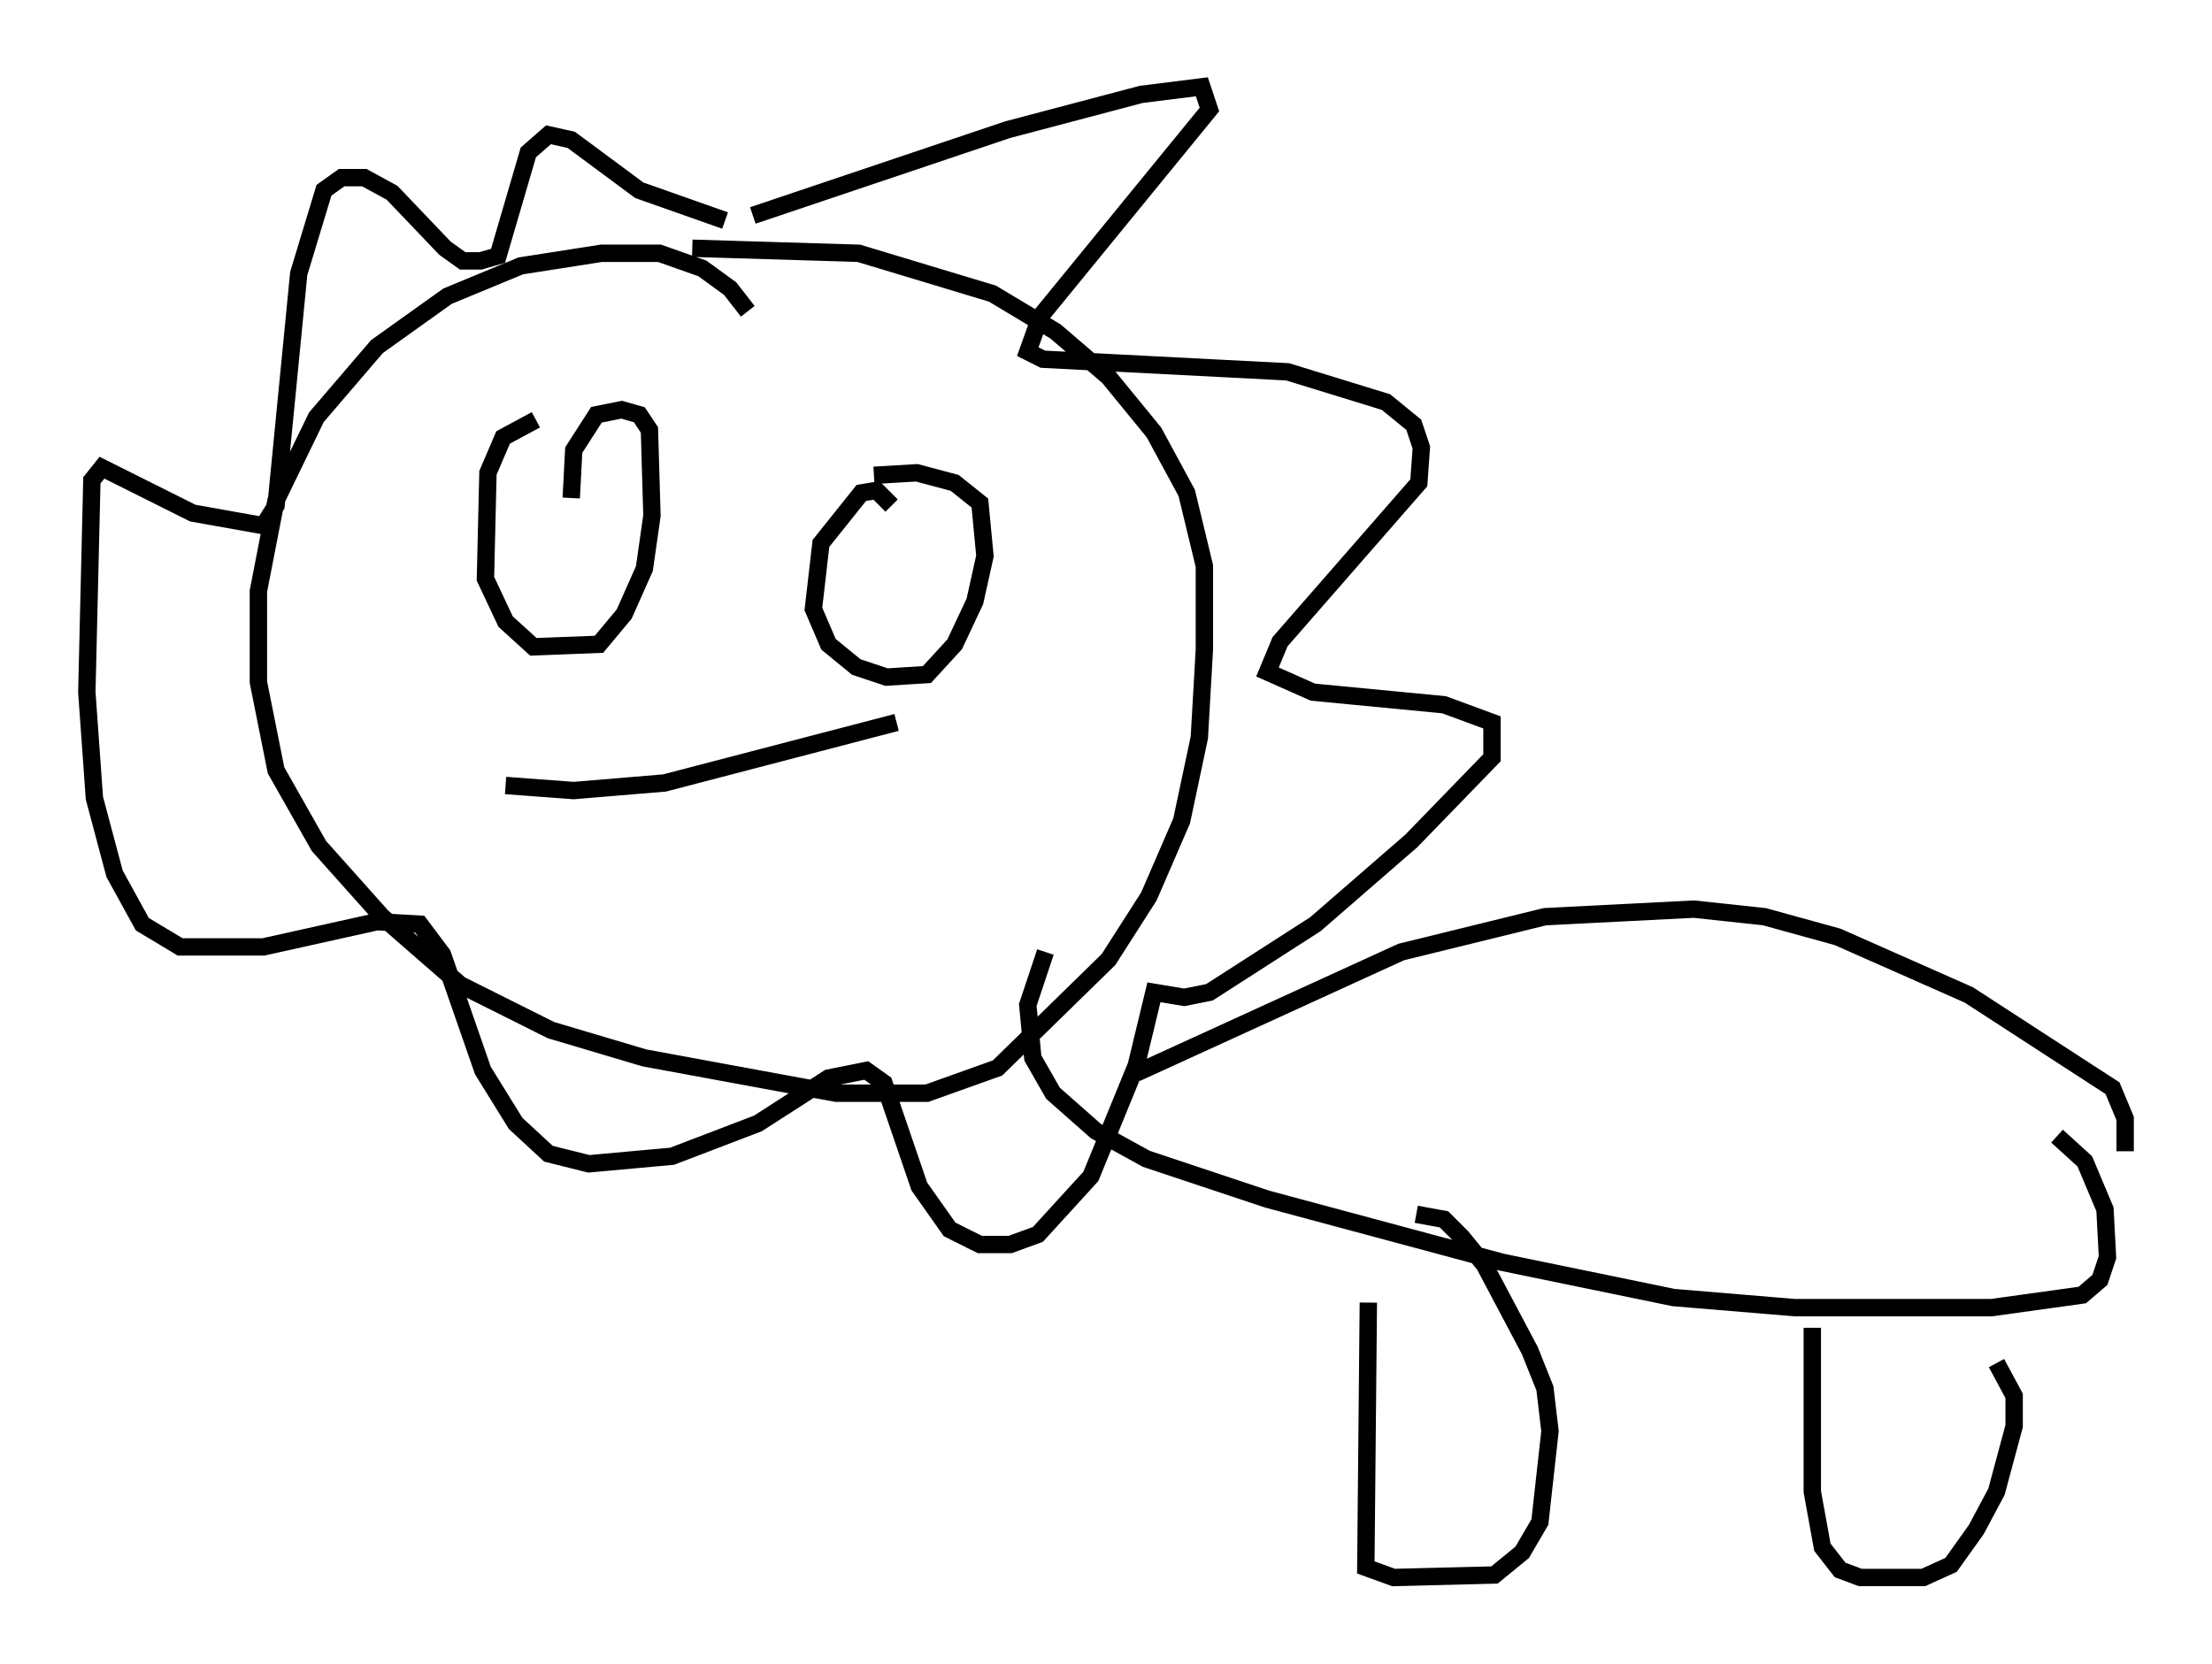 <?xml version="1.0" encoding="utf-8" ?>
<svg baseProfile="full" height="95.843" version="1.1" width="127.363" xmlns="http://www.w3.org/2000/svg" xmlns:ev="http://www.w3.org/2001/xml-events" xmlns:xlink="http://www.w3.org/1999/xlink"><defs /><rect fill="white" height="95.843" width="127.363" x="0" y="0" /><path d="M44.073, 21.704 m-1.017, -3.777 l-1.017, -1.307 -1.598, -1.162 l-2.469, -0.872 -3.341, 0.0 l-4.648, 0.726 -4.212, 1.743 l-4.067, 2.905 -3.486, 4.067 l-2.324, 4.793 -1.017, 5.229 l0.0, 5.229 1.017, 5.084 l2.469, 4.358 3.631, 4.067 l4.503, 3.922 5.229, 2.615 l5.374, 1.598 11.039, 2.034 l5.229, 0.0 4.067, -1.453 l6.391, -6.246 2.324, -3.631 l1.888, -4.358 1.017, -4.793 l0.291, -5.084 0.0, -4.793 l-1.017, -4.212 -1.888, -3.486 l-2.615, -3.196 -3.05, -2.615 l-3.631, -2.179 -7.698, -2.324 l-9.587, -0.291 m3.486, -1.888 l14.67, -4.939 7.698, -2.034 l3.486, -0.436 0.436, 1.307 l-9.732, 11.911 -0.726, 2.034 l0.872, 0.436 14.089, 0.726 l5.665, 1.743 1.598, 1.307 l0.436, 1.307 -0.145, 2.034 l-7.989, 9.151 -0.726, 1.743 l2.615, 1.162 7.553, 0.726 l2.76, 1.017 0.0, 2.034 l-4.648, 4.793 -5.52, 4.793 l-6.101, 3.922 -1.453, 0.291 l-1.743, -0.291 -1.017, 4.212 l-2.615, 6.391 -3.05, 3.341 l-1.598, 0.581 -1.743, 0.0 l-1.743, -0.872 -1.743, -2.469 l-2.034, -5.955 -1.017, -0.726 l-2.179, 0.436 -4.067, 2.615 l-4.939, 1.888 -4.793, 0.436 l-2.324, -0.581 -1.888, -1.743 l-1.888, -3.05 -2.324, -6.682 l-1.307, -1.743 -2.469, -0.145 l-6.536, 1.453 -4.793, 0.0 l-2.179, -1.307 -1.598, -2.905 l-1.162, -4.358 -0.436, -6.101 l0.291, -12.201 0.581, -0.726 l5.229, 2.615 4.067, 0.726 l0.726, -1.162 1.307, -13.363 l1.453, -4.793 1.017, -0.726 l1.307, 0.0 1.598, 0.872 l3.05, 3.196 1.017, 0.726 l1.017, 0.0 1.017, -0.291 l1.743, -5.955 1.162, -1.017 l1.307, 0.291 3.922, 2.905 l4.939, 1.743 m-10.894, 11.475 l-1.888, 1.017 -0.872, 2.034 l-0.145, 6.101 1.162, 2.469 l1.598, 1.453 3.777, -0.145 l1.453, -1.743 1.162, -2.615 l0.436, -3.05 -0.145, -4.939 l-0.581, -0.872 -1.017, -0.291 l-1.453, 0.291 -1.307, 2.034 l-0.145, 2.76 m18.447, 0.436 l-0.872, -0.872 -0.872, 0.145 l-2.324, 2.905 -0.436, 3.777 l0.872, 2.034 1.598, 1.307 l1.743, 0.581 2.324, -0.145 l1.598, -1.743 1.162, -2.469 l0.581, -2.615 -0.291, -3.05 l-1.453, -1.162 -2.179, -0.581 l-2.469, 0.145 m15.106, 34.425 l15.251, -6.972 8.279, -2.034 l8.57, -0.436 4.067, 0.436 l4.212, 1.162 7.553, 3.341 l8.279, 5.374 0.726, 1.743 l0.0, 1.888 m-3.922, -0.872 l1.598, 1.453 1.162, 2.76 l0.145, 2.76 -0.436, 1.307 l-1.017, 0.872 -5.229, 0.726 l-11.33, 0.0 -6.972, -0.581 l-9.877, -2.034 -13.508, -3.631 l-6.972, -2.324 -2.905, -1.598 l-2.469, -2.179 -1.162, -2.034 l-0.291, -3.05 1.017, -3.05 m18.592, 20.19 l-0.145, 15.251 1.598, 0.581 l5.81, -0.145 1.598, -1.307 l1.017, -1.743 0.581, -5.229 l-0.291, -2.469 -0.872, -2.179 l-2.615, -4.939 -1.307, -1.598 l-1.017, -1.017 -1.598, -0.291 m22.804, 6.536 l0.0, 9.441 0.581, 3.196 l1.017, 1.307 1.162, 0.436 l3.631, 0.0 1.598, -0.726 l1.453, -2.034 1.162, -2.179 l1.017, -3.777 0.0, -1.743 l-1.017, -1.888 m-85.843, -33.263 l3.922, 0.291 5.229, -0.436 l13.363, -3.486 " fill="none" stroke="black" stroke-width="1" /></svg>